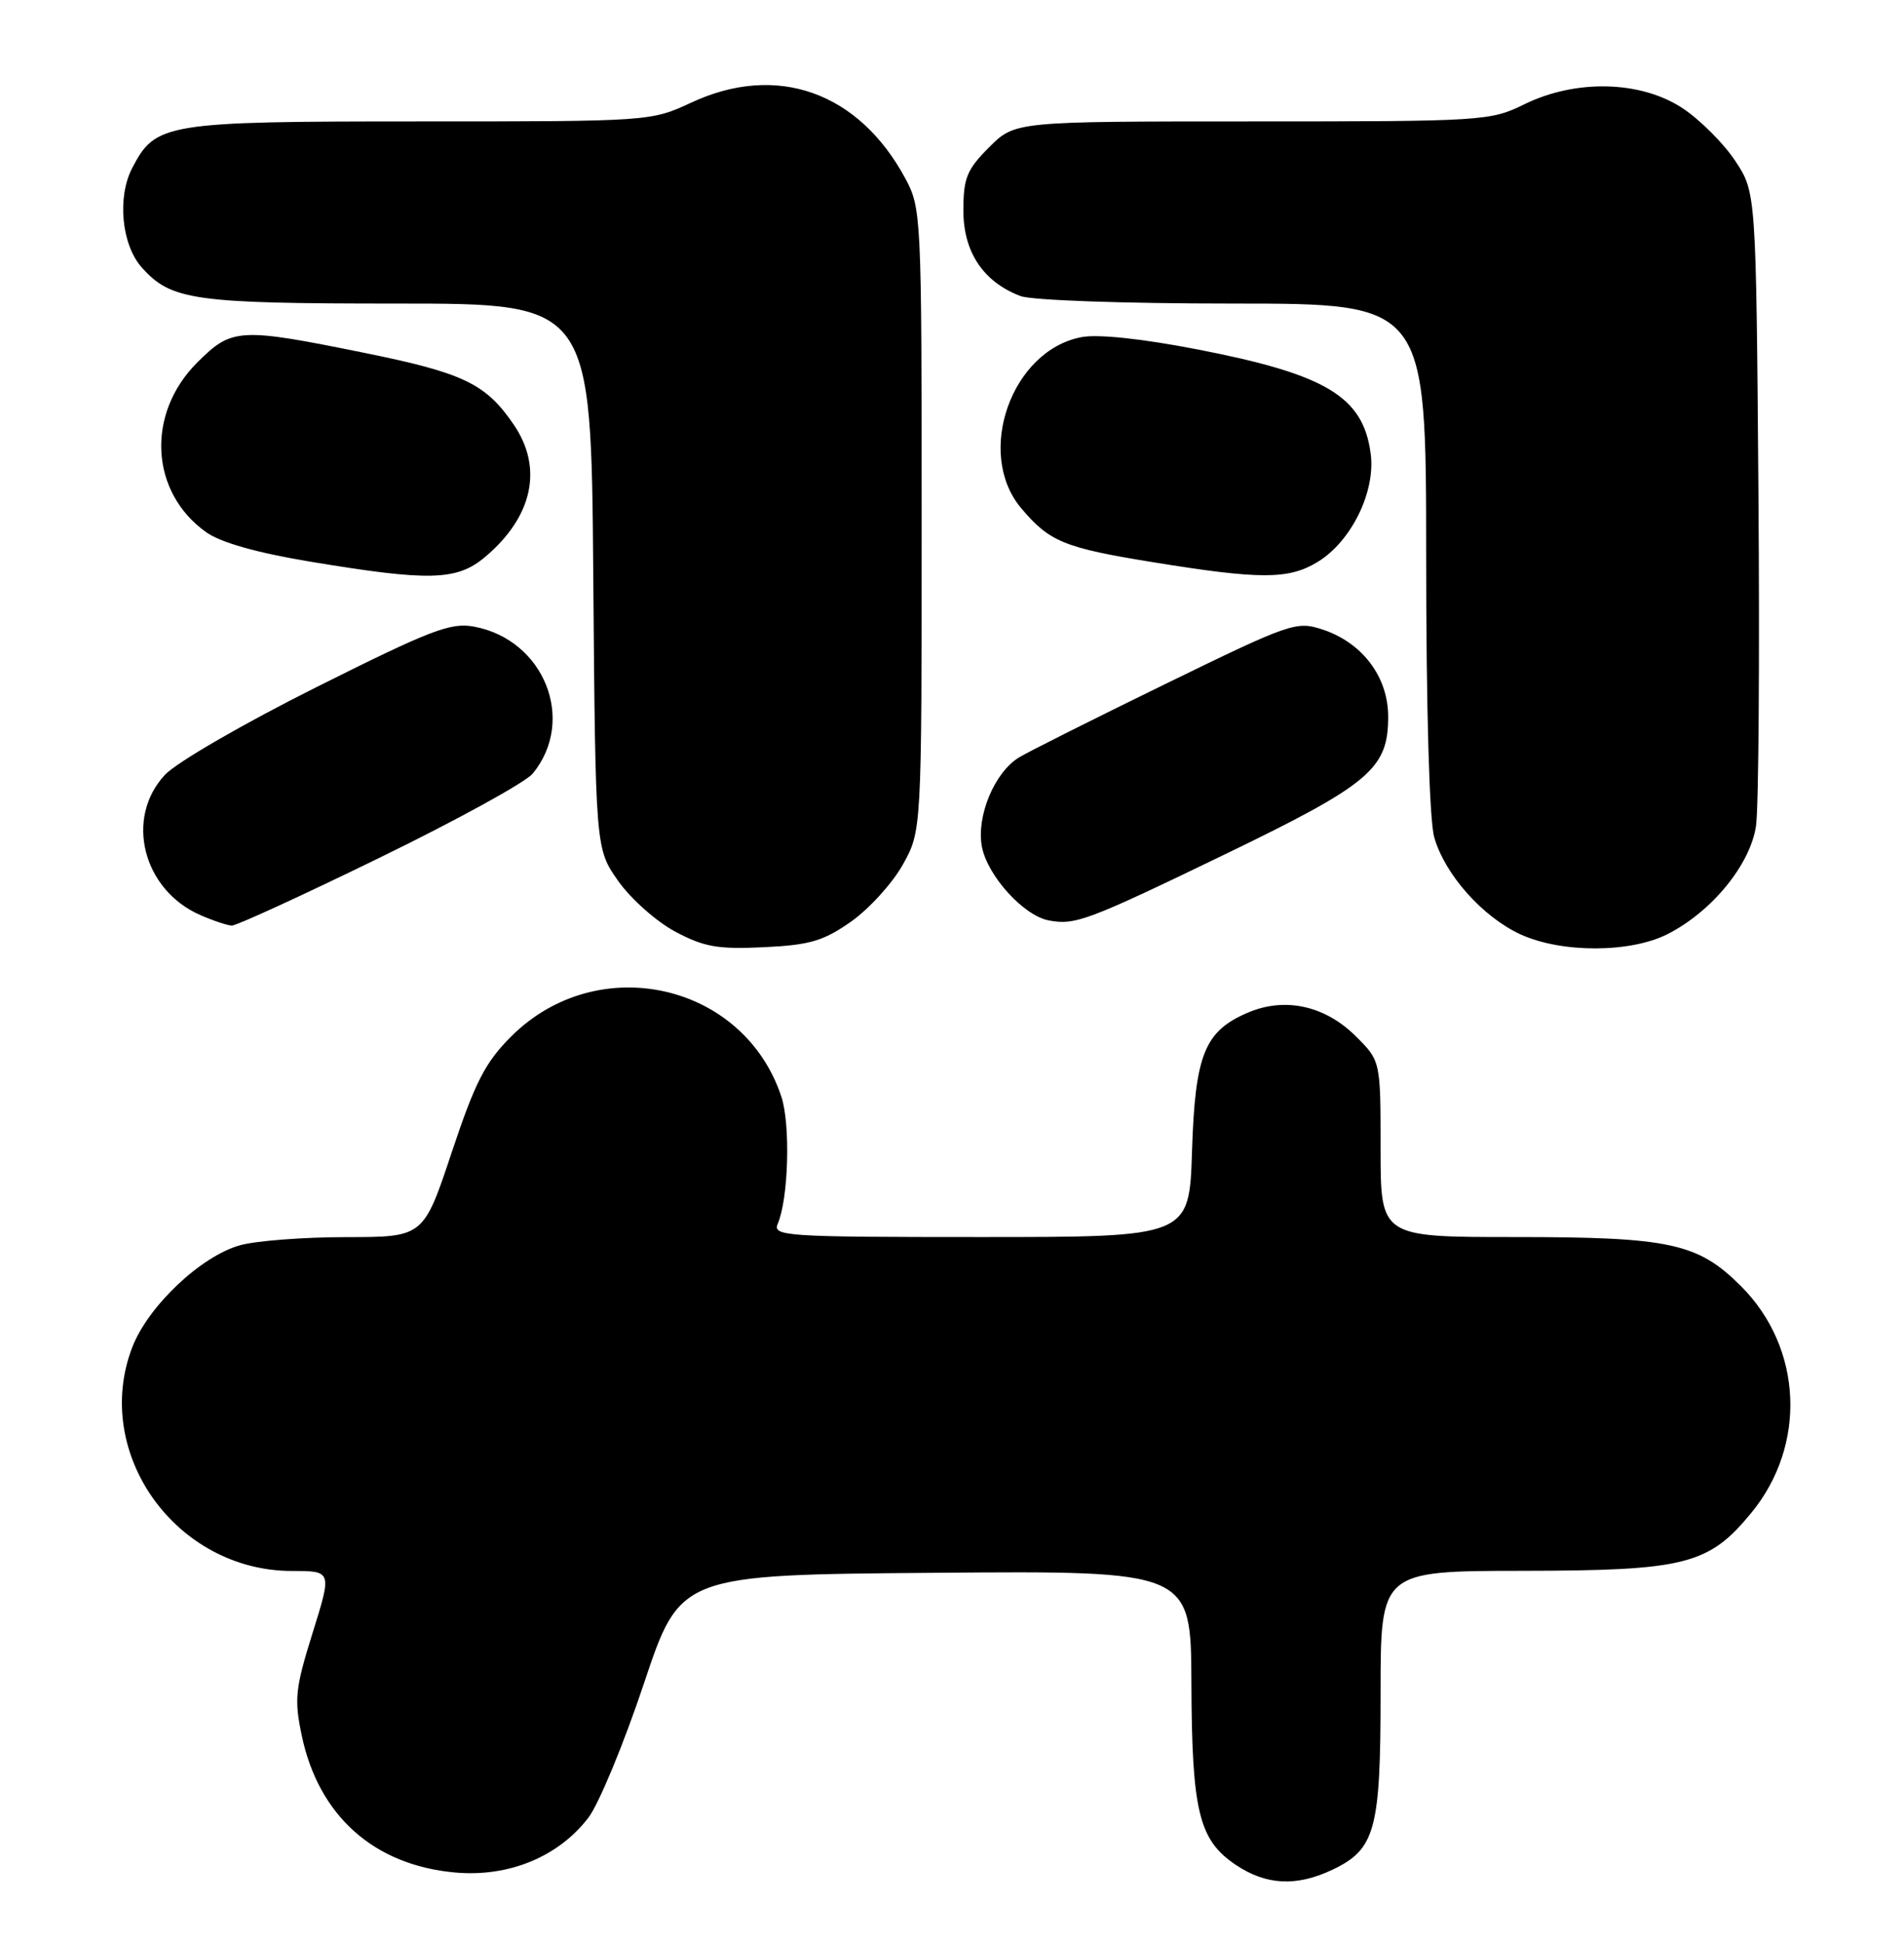 <?xml version="1.0" encoding="UTF-8" standalone="no"?>
<!DOCTYPE svg PUBLIC "-//W3C//DTD SVG 1.1//EN" "http://www.w3.org/Graphics/SVG/1.1/DTD/svg11.dtd" >
<svg xmlns="http://www.w3.org/2000/svg" xmlns:xlink="http://www.w3.org/1999/xlink" version="1.1" viewBox="0 0 251 256">
 <g >
 <path fill="currentColor"
d=" M 175.64 246.37 C 181.31 243.68 182.00 241.15 182.00 223.05 C 182.00 207.00 182.00 207.00 200.75 206.98 C 222.16 206.95 225.24 206.18 230.84 199.38 C 238.22 190.44 237.65 177.61 229.52 169.48 C 223.83 163.79 220.18 163.00 199.63 163.00 C 182.00 163.00 182.00 163.00 182.00 151.40 C 182.00 139.80 182.00 139.80 178.75 136.56 C 174.72 132.54 169.48 131.36 164.63 133.38 C 158.80 135.82 157.55 138.87 157.14 151.71 C 156.78 163.00 156.78 163.00 129.29 163.00 C 103.48 163.00 101.83 162.89 102.53 161.25 C 103.95 157.93 104.22 148.21 103.01 144.52 C 98.05 129.49 78.78 125.19 67.39 136.57 C 63.97 139.98 62.64 142.56 59.55 151.84 C 55.83 163.00 55.83 163.00 45.67 163.01 C 40.08 163.01 33.77 163.49 31.65 164.08 C 26.47 165.52 19.50 172.13 17.42 177.56 C 12.10 191.49 23.21 207.00 38.50 207.00 C 43.76 207.00 43.76 207.00 41.21 215.16 C 38.92 222.49 38.77 223.88 39.78 228.69 C 42.00 239.25 49.28 245.76 59.98 246.73 C 67.05 247.37 73.62 244.67 77.57 239.50 C 78.95 237.69 82.24 229.75 84.88 221.85 C 89.67 207.50 89.67 207.50 123.34 207.24 C 157.00 206.97 157.00 206.97 157.06 221.74 C 157.12 238.69 158.04 242.45 162.90 245.72 C 166.91 248.41 170.90 248.62 175.64 246.37 Z  M 112.19 121.44 C 114.56 119.77 117.62 116.41 119.00 113.96 C 121.50 109.50 121.50 109.50 121.50 68.50 C 121.50 28.40 121.45 27.41 119.34 23.50 C 113.19 12.10 102.39 8.28 91.15 13.51 C 85.82 15.99 85.70 16.00 55.35 16.00 C 21.72 16.00 20.50 16.20 17.41 22.18 C 15.43 26.01 16.03 32.25 18.67 35.22 C 22.55 39.58 25.52 40.00 52.43 40.00 C 77.93 40.00 77.93 40.00 78.21 75.92 C 78.50 111.83 78.50 111.83 81.50 116.09 C 83.15 118.43 86.53 121.43 89.00 122.75 C 92.81 124.78 94.61 125.10 100.69 124.81 C 106.76 124.52 108.54 124.00 112.19 121.44 Z  M 219.86 123.07 C 225.70 120.09 230.74 113.91 231.49 108.83 C 231.84 106.45 231.98 86.69 231.81 64.93 C 231.50 25.35 231.50 25.35 228.74 21.18 C 227.22 18.89 224.11 15.78 221.81 14.26 C 216.31 10.62 207.72 10.41 200.93 13.75 C 196.49 15.94 195.51 16.00 165.08 16.00 C 133.80 16.00 133.80 16.00 130.40 19.40 C 127.45 22.35 127.00 23.45 127.00 27.75 C 127.00 33.22 129.63 37.15 134.53 39.01 C 136.00 39.57 148.20 40.00 162.57 40.00 C 188.00 40.00 188.00 40.00 188.01 73.25 C 188.01 93.37 188.43 107.99 189.06 110.28 C 190.43 115.19 195.45 120.84 200.49 123.14 C 205.92 125.60 214.96 125.57 219.86 123.07 Z  M 50.06 113.01 C 60.20 108.07 69.27 103.09 70.22 101.94 C 75.99 94.93 71.76 84.30 62.50 82.57 C 59.42 81.99 56.81 82.99 41.74 90.53 C 32.19 95.30 23.27 100.46 21.75 102.09 C 16.42 107.79 18.82 117.27 26.42 120.58 C 28.11 121.32 29.98 121.94 30.56 121.96 C 31.15 121.98 39.92 117.96 50.06 113.01 Z  M 161.57 112.53 C 180.59 103.33 183.00 101.30 183.00 94.44 C 183.00 89.19 179.61 84.69 174.35 82.95 C 170.90 81.81 170.13 82.08 153.64 90.12 C 144.21 94.72 135.53 99.07 134.34 99.80 C 131.10 101.77 128.69 107.56 129.44 111.56 C 130.17 115.40 134.94 120.66 138.26 121.28 C 141.74 121.94 143.35 121.33 161.57 112.53 Z  M 63.96 73.38 C 70.22 68.11 71.62 61.68 67.75 55.99 C 64.06 50.56 61.12 49.15 48.11 46.51 C 31.50 43.14 30.57 43.20 25.98 47.79 C 19.23 54.54 19.78 64.86 27.17 70.12 C 29.07 71.48 33.84 72.83 40.80 73.99 C 56.63 76.62 60.22 76.53 63.96 73.38 Z  M 173.71 74.04 C 178.16 71.32 181.37 64.76 180.69 59.75 C 179.69 52.25 174.81 49.32 157.80 46.03 C 150.57 44.63 144.75 44.01 142.59 44.42 C 133.34 46.15 128.53 59.72 134.61 66.95 C 138.35 71.39 140.27 72.18 152.00 74.08 C 166.18 76.38 169.88 76.37 173.71 74.04 Z "/>
</g>
</svg>